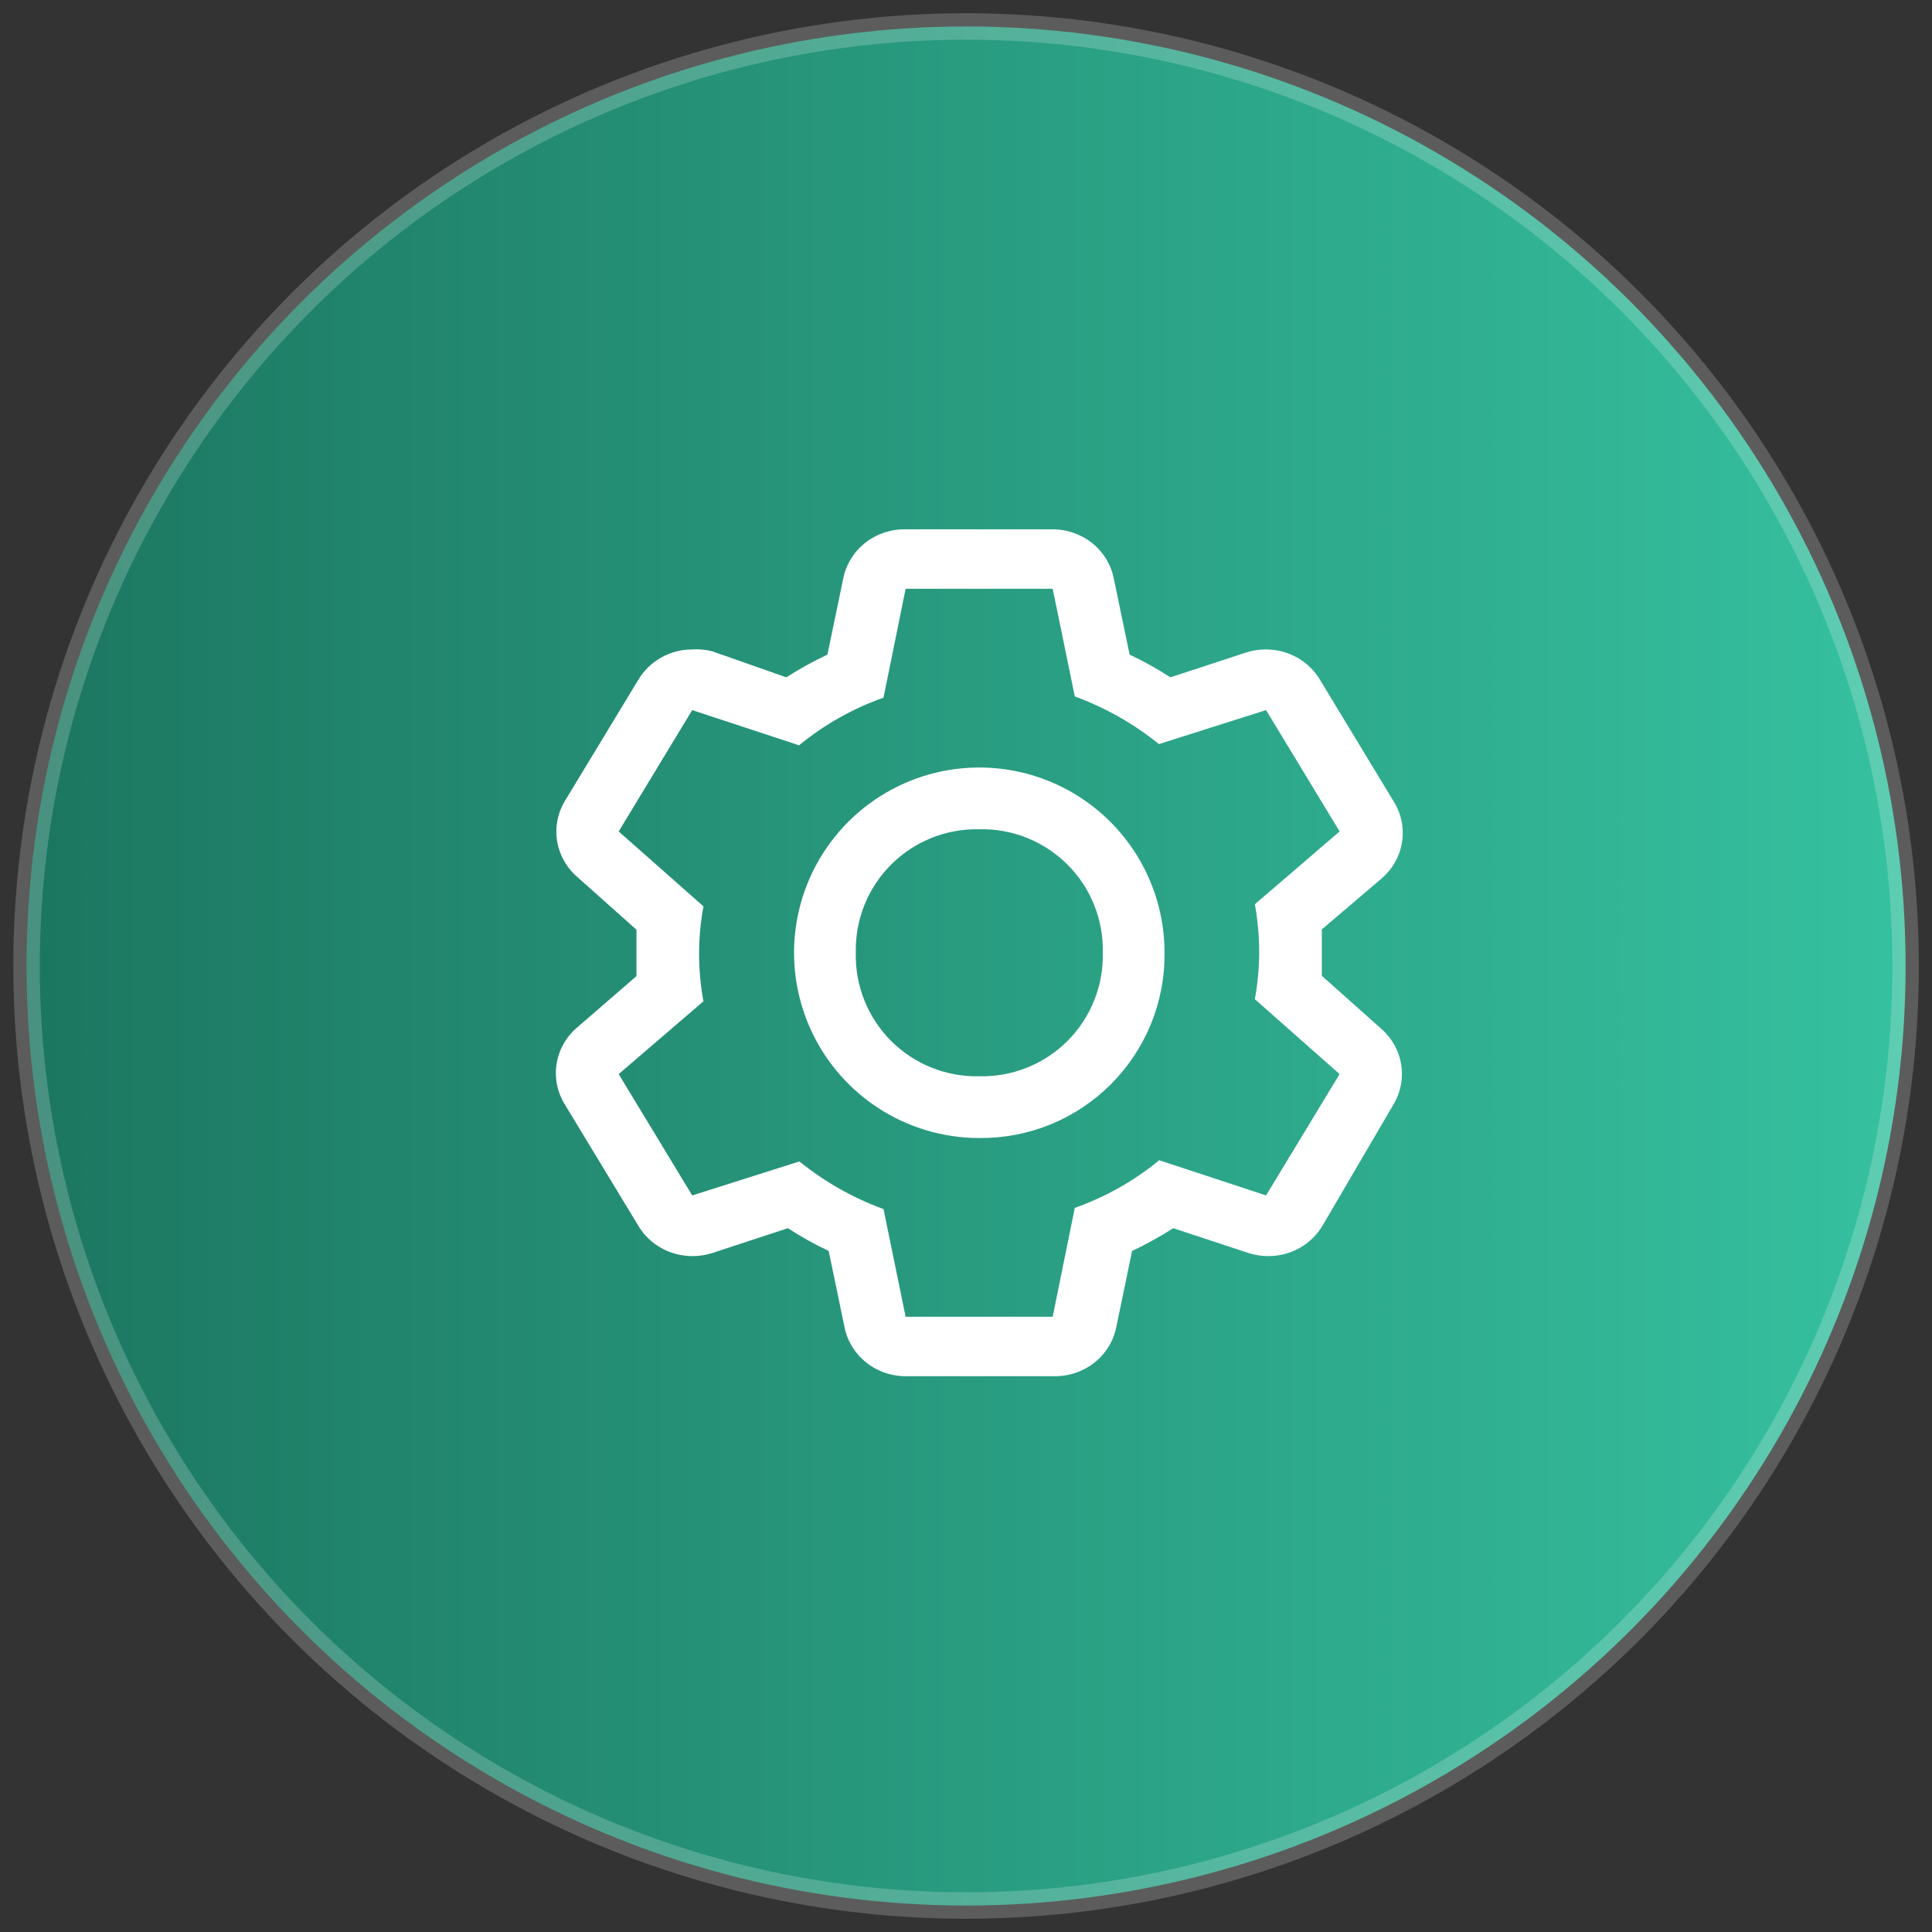 <svg width="73" height="73" viewBox="0 0 73 73" fill="none" xmlns="http://www.w3.org/2000/svg">
<rect x="0" y="0" width="73" height="73" fill="#333333" stroke="none"/>
<circle cx="36.503" cy="36.5" r="35.5" fill="url(#paint0_linear_1_1070)" stroke="white" stroke-opacity="0.2"/>
<path d="M49.945 36.871V35.117L52.205 33.192C52.622 32.834 52.895 32.345 52.977 31.81C53.059 31.276 52.944 30.73 52.653 30.27L49.875 25.685C49.668 25.337 49.371 25.048 49.014 24.847C48.657 24.645 48.251 24.539 47.838 24.539C47.582 24.537 47.328 24.576 47.085 24.654L44.224 25.593C43.731 25.273 43.216 24.986 42.682 24.734L42.082 21.846C41.974 21.318 41.679 20.844 41.249 20.507C40.819 20.169 40.28 19.99 39.728 20H34.219C33.666 19.99 33.128 20.169 32.697 20.507C32.267 20.844 31.972 21.318 31.864 21.846L31.264 24.734C30.727 24.987 30.208 25.274 29.71 25.593L26.909 24.608C26.663 24.545 26.409 24.522 26.155 24.539C25.743 24.539 25.337 24.645 24.98 24.847C24.622 25.048 24.325 25.337 24.119 25.685L21.341 30.27C21.066 30.729 20.964 31.267 21.052 31.792C21.14 32.317 21.413 32.796 21.824 33.146L24.048 35.129V36.883L21.824 38.808C21.401 39.161 21.121 39.648 21.033 40.183C20.944 40.718 21.054 41.266 21.341 41.73L24.119 46.315C24.325 46.663 24.622 46.952 24.98 47.153C25.337 47.355 25.743 47.461 26.155 47.461C26.411 47.463 26.666 47.424 26.909 47.346L29.769 46.407C30.262 46.727 30.778 47.014 31.311 47.266L31.912 50.154C32.019 50.682 32.314 51.156 32.745 51.493C33.175 51.831 33.713 52.01 34.266 52H39.822C40.374 52.01 40.913 51.831 41.343 51.493C41.774 51.156 42.069 50.682 42.176 50.154L42.776 47.266C43.313 47.013 43.832 46.726 44.33 46.407L47.179 47.346C47.422 47.424 47.676 47.463 47.932 47.461C48.345 47.461 48.751 47.355 49.108 47.153C49.466 46.952 49.762 46.663 49.969 46.315L52.653 41.73C52.927 41.271 53.029 40.733 52.941 40.208C52.853 39.683 52.581 39.204 52.17 38.854L49.945 36.871ZM47.838 45.169L43.801 43.839C42.855 44.618 41.775 45.227 40.611 45.639L39.775 49.753H34.219L33.383 45.685C32.228 45.261 31.154 44.653 30.205 43.885L26.155 45.169L23.377 40.584L26.579 37.834C26.361 36.647 26.361 35.433 26.579 34.246L23.377 31.416L26.155 26.831L30.193 28.161C31.139 27.382 32.219 26.773 33.383 26.361L34.219 22.247H39.775L40.611 26.315C41.766 26.738 42.84 27.347 43.789 28.115L47.838 26.831L50.616 31.416L47.414 34.166C47.632 35.353 47.632 36.567 47.414 37.754L50.616 40.584L47.838 45.169Z" fill="white"/>
<path d="M37.003 43C35.618 43 34.265 42.589 33.114 41.82C31.963 41.051 31.066 39.958 30.536 38.678C30.006 37.4 29.867 35.992 30.137 34.634C30.407 33.276 31.074 32.029 32.053 31.05C33.032 30.071 34.279 29.405 35.637 29.134C36.995 28.864 38.402 29.003 39.681 29.533C40.961 30.063 42.054 30.96 42.823 32.111C43.592 33.262 44.003 34.615 44.003 36C44.012 36.922 43.837 37.836 43.489 38.69C43.14 39.543 42.625 40.318 41.973 40.97C41.321 41.622 40.546 42.137 39.693 42.486C38.839 42.834 37.925 43.009 37.003 43ZM37.003 31.333C36.386 31.319 35.773 31.43 35.2 31.659C34.627 31.889 34.107 32.232 33.671 32.668C33.235 33.104 32.892 33.624 32.662 34.197C32.433 34.77 32.322 35.383 32.336 36C32.322 36.617 32.433 37.23 32.662 37.803C32.892 38.375 33.235 38.895 33.671 39.332C34.107 39.768 34.627 40.111 35.2 40.34C35.773 40.57 36.386 40.681 37.003 40.666C37.62 40.681 38.233 40.57 38.805 40.34C39.378 40.111 39.898 39.768 40.334 39.332C40.771 38.895 41.114 38.375 41.343 37.803C41.573 37.23 41.684 36.617 41.669 36C41.684 35.383 41.573 34.77 41.343 34.197C41.114 33.624 40.771 33.104 40.334 32.668C39.898 32.232 39.378 31.889 38.805 31.659C38.233 31.43 37.62 31.319 37.003 31.333Z" fill="white"/>
<defs>
<linearGradient id="paint0_linear_1_1070" x1="-180.838" y1="36.5" x2="254.469" y2="36.5" gradientUnits="userSpaceOnUse">
<stop offset="0.417" stop-color="#1C7660"/>
<stop offset="0.59" stop-color="#37C5A3"/>
</linearGradient>
</defs>
</svg>
